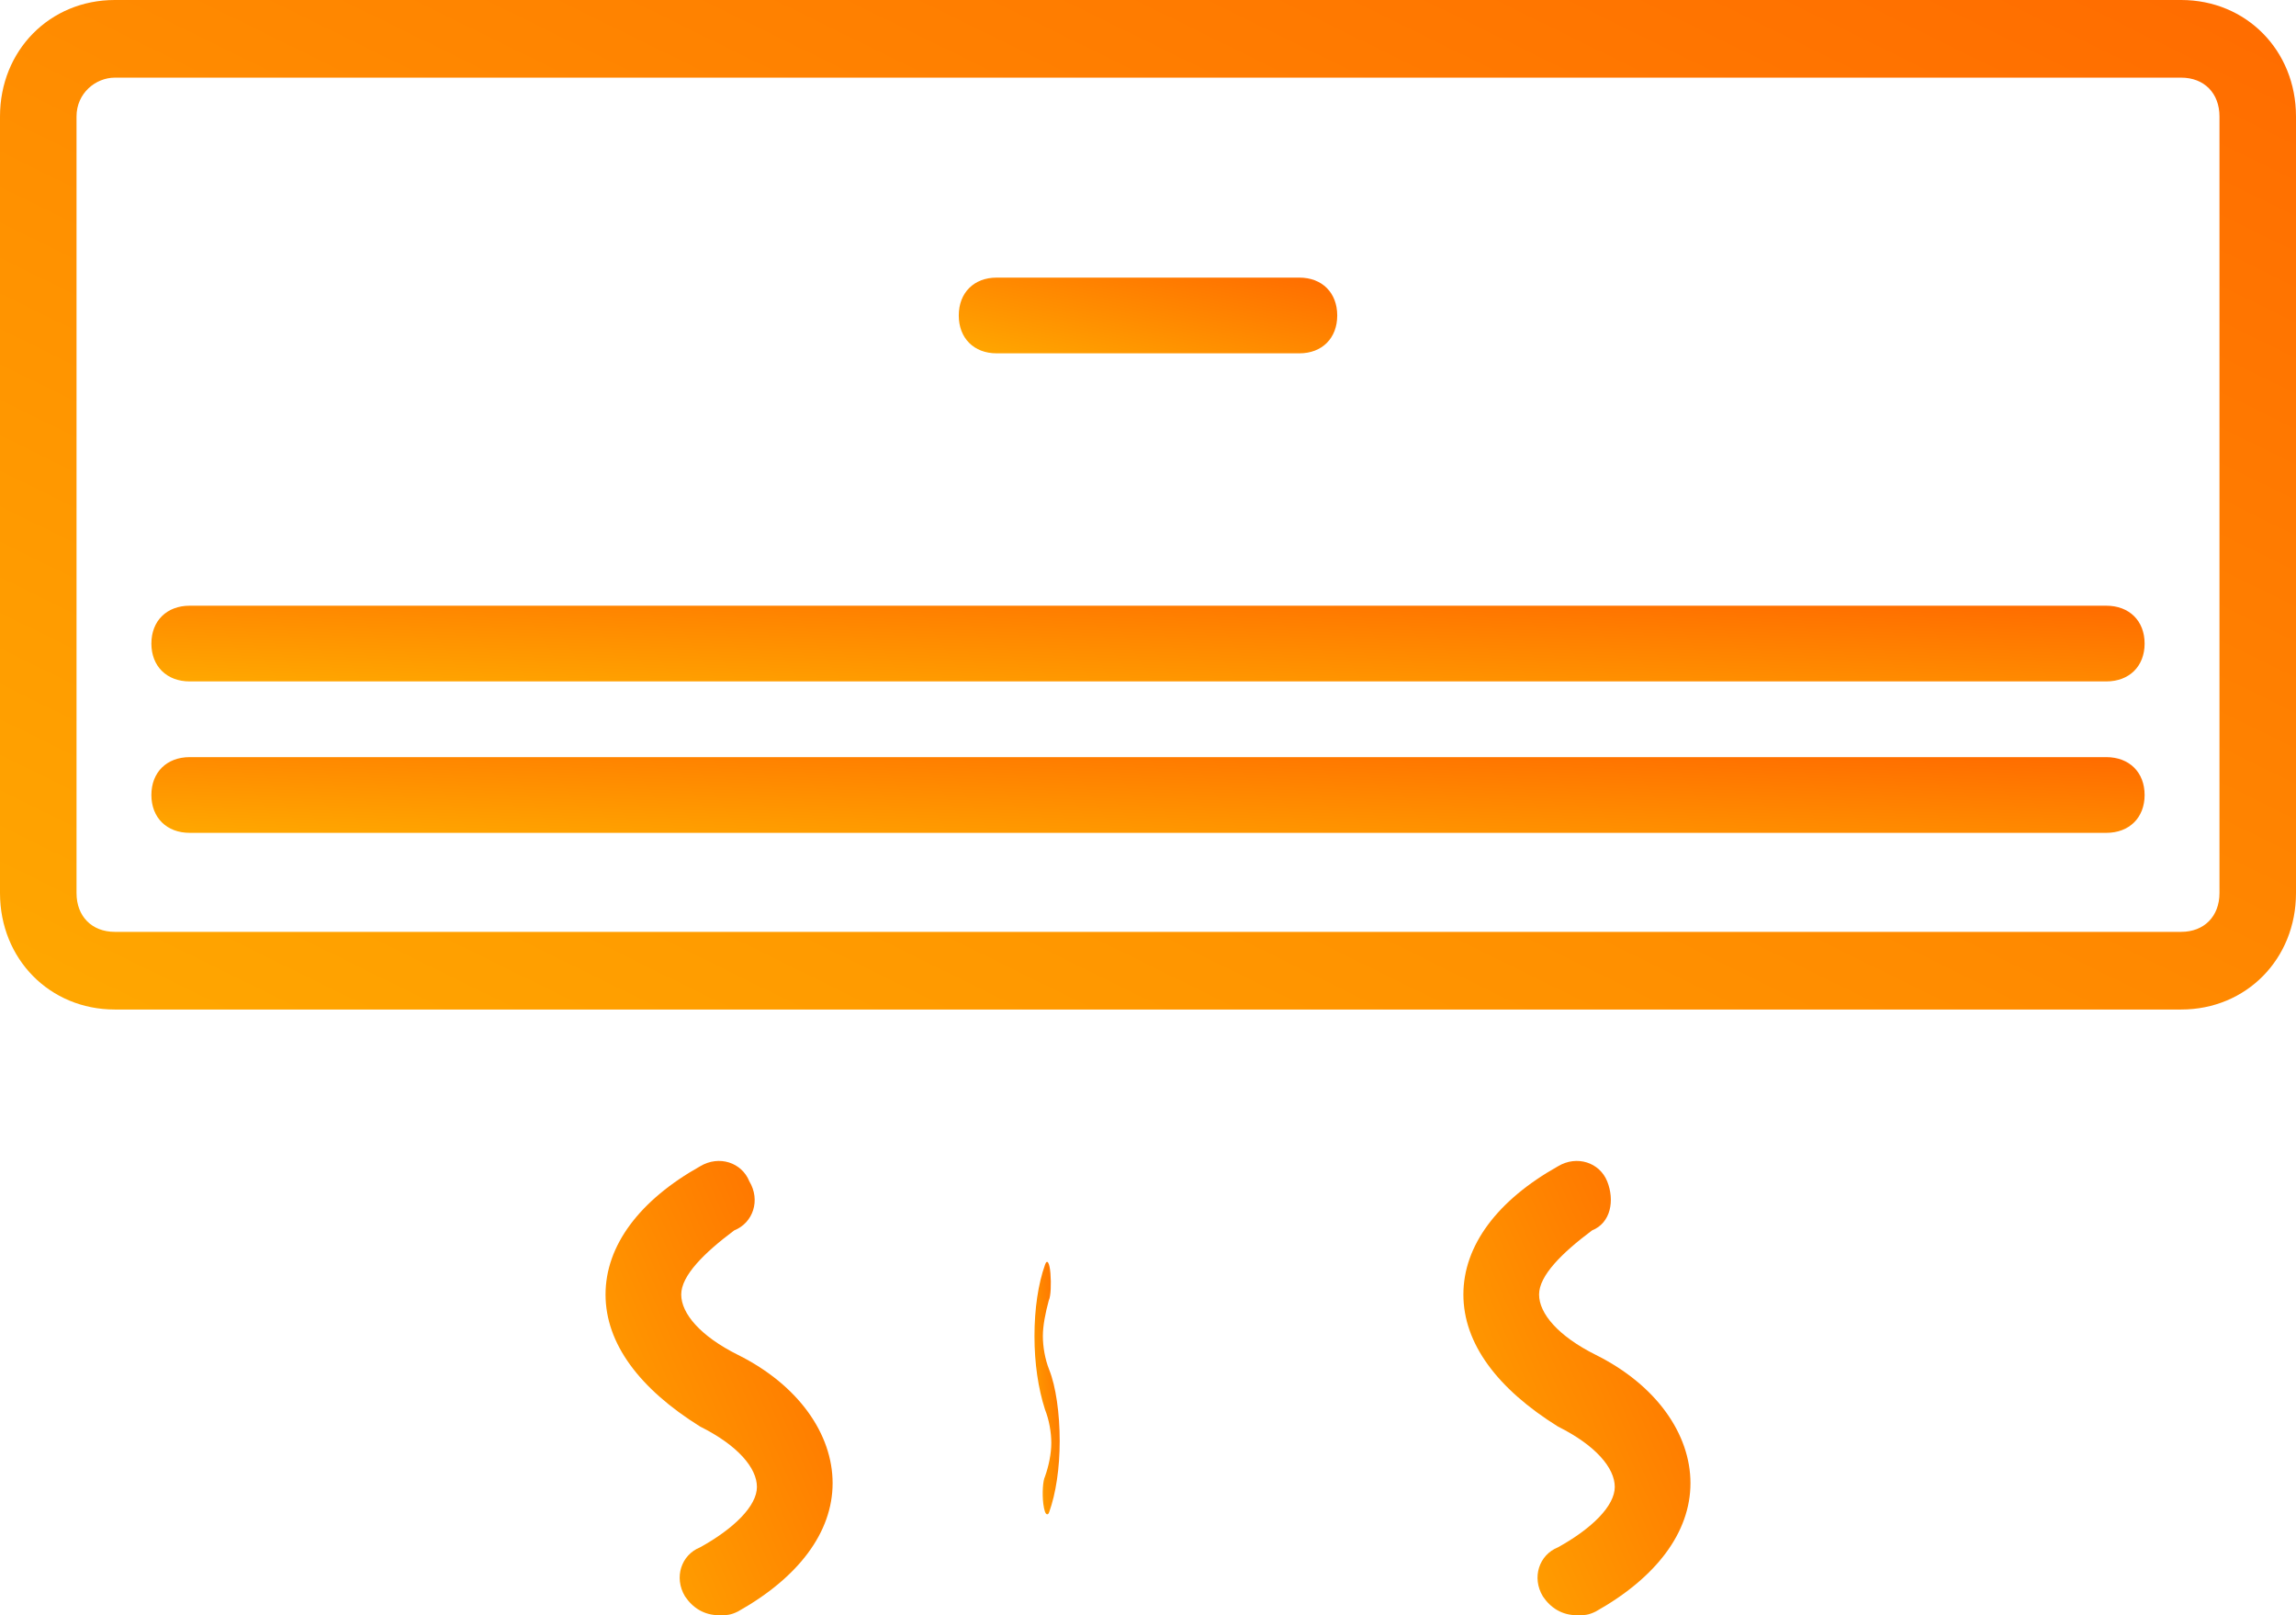 <?xml version="1.0" encoding="utf-8"?>
<svg width="91px" height="64px" viewBox="0 0 91 64" version="1.1" xmlns:xlink="http://www.w3.org/1999/xlink" xmlns="http://www.w3.org/2000/svg">
  <desc>Created with Lunacy</desc>
  <defs>
    <linearGradient x1="0" y1="0.939" x2="1" y2="0.058" id="gradient_1">
      <stop offset="0" stop-color="#FFA600" />
      <stop offset="1" stop-color="#FF6D00" />
    </linearGradient>
  </defs>
  <g id="air-conditioner">
    <path d="M4.55 0L86.45 0C89.028 0 91 2 91 4.615L91 35.385C91 38 89.028 40 86.45 40L4.55 40C1.972 40 0 38 0 35.385L0 4.615C0 2 1.972 0 4.55 0ZM86.45 36.923C87.36 36.923 87.967 36.308 87.967 35.385L87.967 35.385L87.967 4.615C87.967 3.692 87.36 3.077 86.45 3.077L4.55 3.077C3.792 3.077 3.033 3.692 3.033 4.615L3.033 35.385C3.033 36.308 3.64 36.923 4.55 36.923L86.45 36.923Z" id="Shape" fill="url(#gradient_1)" fill-rule="evenodd" stroke="none" />
    <path d="M1.5 3L13.5 3C14.4 3 15 2.4 15 1.5C15 0.6 14.4 0 13.5 0L1.5 0C0.6 0 0 0.6 0 1.5C0 2.4 0.6 3 1.5 3Z" transform="translate(38 11)" id="Path" fill="url(#gradient_1)" stroke="none" />
    <path d="M77.481 0L1.519 0C0.608 0 0 0.6 0 1.5C0 2.4 0.608 3 1.519 3L77.481 3C78.392 3 79 2.4 79 1.5C79 0.6 78.392 0 77.481 0Z" transform="translate(6 30)" id="Path" fill="url(#gradient_1)" stroke="none" />
    <path d="M77.481 0L1.519 0C0.608 0 0 0.6 0 1.5C0 2.4 0.608 3 1.519 3L77.481 3C78.392 3 79 2.4 79 1.5C79 0.6 78.392 0 77.481 0Z" transform="translate(6 24)" id="Path" fill="url(#gradient_1)" stroke="none" />
    <path d="M0.583 4.27C0.417 3.854 0.333 3.356 0.333 2.941C0.333 2.525 0.433 2.027 0.567 1.529C0.65 1.363 0.667 0.864 0.633 0.449C0.6 0.034 0.5 -0.132 0.417 0.117C0.15 0.865 0 1.861 0 2.941C0 4.02 0.15 5.017 0.417 5.848C0.583 6.263 0.667 6.761 0.667 7.176C0.667 7.592 0.567 8.09 0.417 8.505C0.333 8.671 0.3 9.17 0.35 9.585C0.383 9.834 0.433 10 0.5 10C0.533 10 0.55 10 0.583 9.917C0.85 9.17 1 8.173 1 7.093C1 6.014 0.85 4.934 0.583 4.27Z" transform="translate(41 50)" id="Path" fill="url(#gradient_1)" stroke="none" />
    <path d="M5.25 7.685C3.75 6.938 3 6.041 3 5.293C3 4.546 3.9 3.649 5.1 2.752C5.85 2.453 6.15 1.556 5.7 0.809C5.4 0.061 4.5 -0.238 3.75 0.211C1.35 1.556 0 3.35 0 5.293C0 7.237 1.35 9.031 3.75 10.525C5.25 11.273 6 12.17 6 12.917C6 13.665 5.1 14.562 3.75 15.309C3 15.608 2.7 16.505 3.15 17.253C3.45 17.701 3.9 18 4.5 18C4.8 18 4.95 18 5.25 17.851C7.65 16.505 9 14.711 9 12.768C9 10.825 7.65 8.881 5.25 7.685Z" transform="translate(24 46)" id="Path" fill="url(#gradient_1)" stroke="none" />
    <path d="M5.25 7.685C3.75 6.938 3 6.041 3 5.293C3 4.546 3.9 3.649 5.1 2.752C5.85 2.453 6 1.556 5.7 0.809C5.4 0.061 4.5 -0.238 3.75 0.211C1.35 1.556 0 3.35 0 5.293C0 7.237 1.35 9.031 3.75 10.525C5.25 11.273 6 12.17 6 12.917C6 13.665 5.1 14.562 3.75 15.309C3 15.608 2.7 16.505 3.15 17.253C3.45 17.701 3.9 18 4.5 18C4.8 18 4.95 18 5.25 17.851C7.65 16.505 9 14.711 9 12.768C9 10.825 7.65 8.881 5.25 7.685Z" transform="translate(58 46)" id="Path" fill="url(#gradient_1)" stroke="none" />
  </g>
</svg>